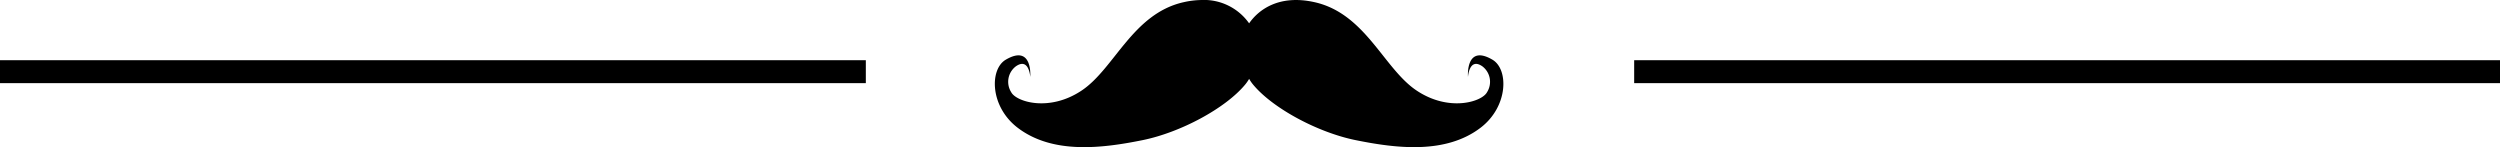 <svg id="mustache-line-splitter-black" xmlns="http://www.w3.org/2000/svg" width="436" height="25.658" viewBox="0 0 436 25.658">
  <g id="moustache-473661" transform="translate(173.5)">
    <path id="Path_1" data-name="Path 1" d="M-45.26,462.24a14.985,14.985,0,0,0-3.076.386c-8.855,2-12.014,11.523-17.707,15.364s-11.473,1.994-12.335.33a3.387,3.387,0,0,1,.788-4.5c2.331-1.641,2.531,1.836,2.531,1.836s.48-5.794-4.27-3.008c-2.846,1.67-2.774,8.158,2.056,11.854,6.075,4.649,14.648,3.629,21.822,2.171,6.574-1.336,14.432-5.535,17.869-9.683a7.259,7.259,0,0,0,.695-1,7.256,7.256,0,0,0,.691,1c3.438,4.149,11.3,8.348,17.869,9.683,7.174,1.458,15.743,2.478,21.818-2.171,4.83-3.7,4.9-10.184,2.056-11.854-4.75-2.787-4.266,3.008-4.266,3.008s.2-3.478,2.527-1.836a3.388,3.388,0,0,1,.792,4.5c-.862,1.664-6.643,3.51-12.335-.33s-8.855-13.362-17.71-15.365c-6.265-1.417-9.835,1.354-11.445,3.681a9.642,9.642,0,0,0-8.37-4.067Z" transform="translate(81.236 -462.237)"/>
  </g>
  <line id="Line_6" data-name="Line 6" x2="151" transform="translate(285 12.5)" fill="none" stroke="#000" stroke-width="4"/>
  <line id="Line_7" data-name="Line 7" x2="151" transform="translate(0 12.5)" fill="none" stroke="#000" stroke-width="4"/>
</svg>
